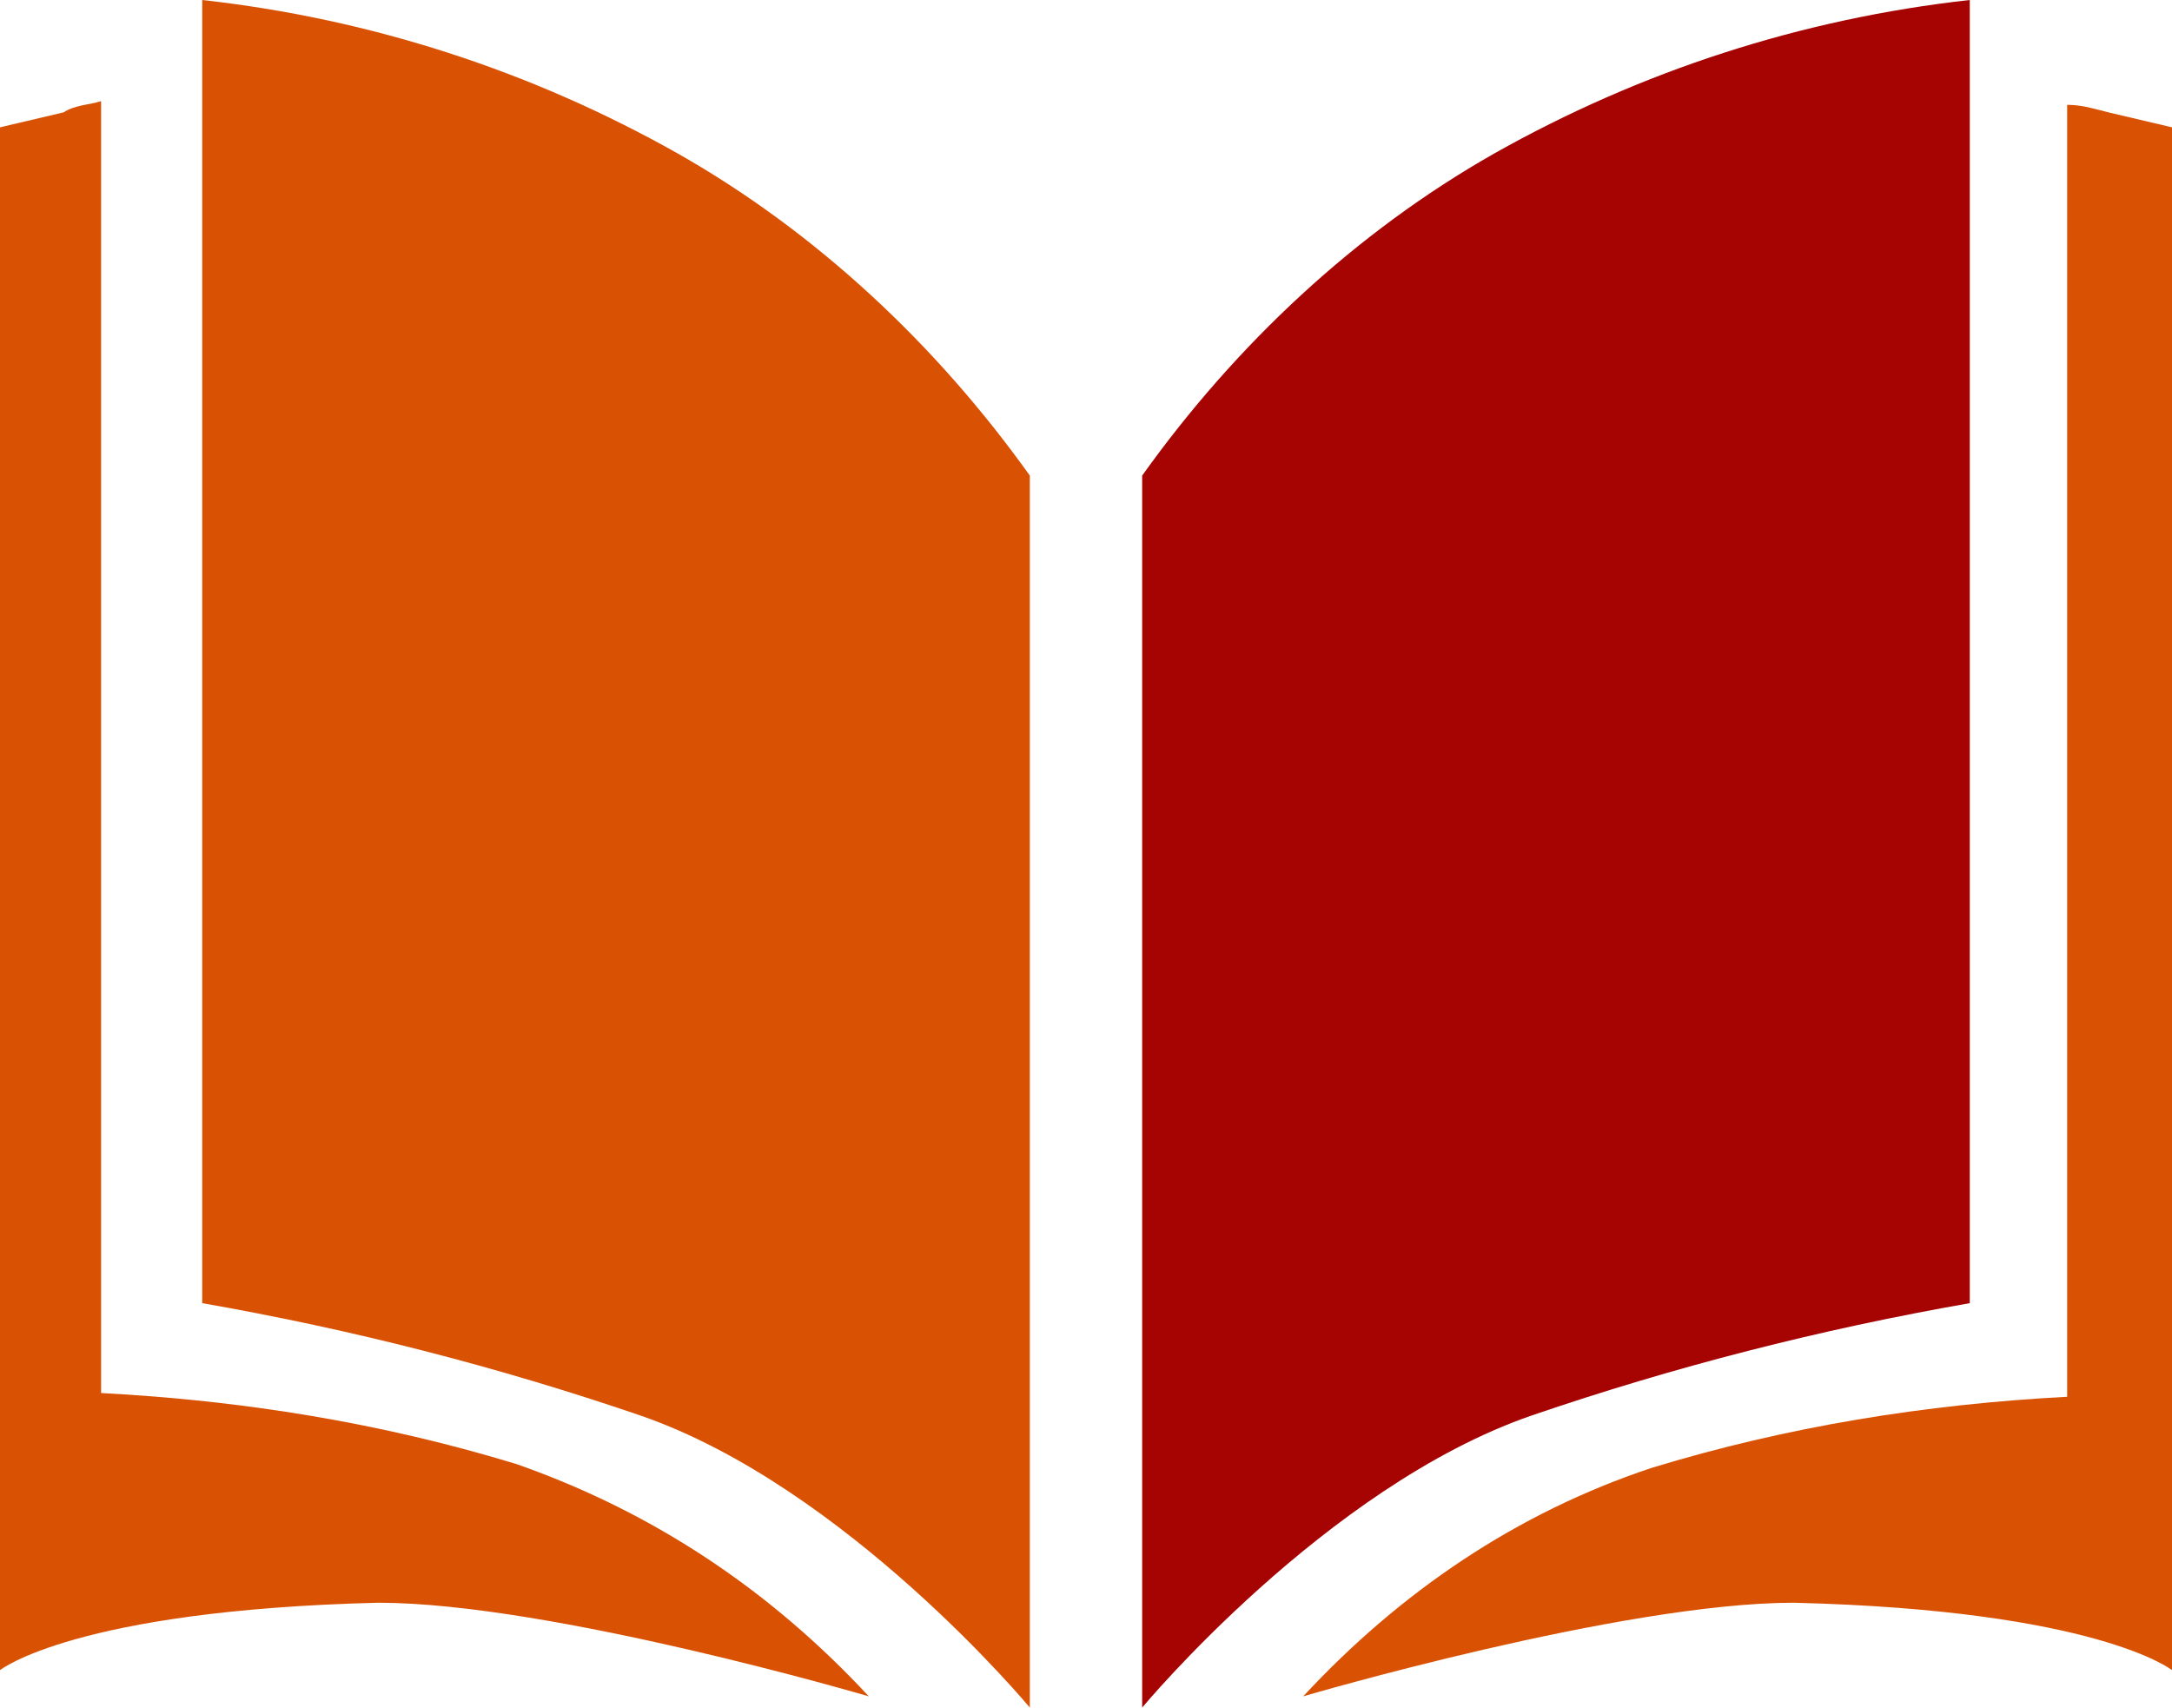 <?xml version="1.0" encoding="utf-8"?>
<!-- Generator: Adobe Illustrator 25.4.1, SVG Export Plug-In . SVG Version: 6.00 Build 0)  -->
<svg version="1.1" id="Layer_1" xmlns="http://www.w3.org/2000/svg" xmlns:xlink="http://www.w3.org/1999/xlink" x="0px" y="0px"
	 viewBox="0 0 58 45.6" style="enable-background:new 0 0 58 45.6;" xml:space="preserve">
<style type="text/css">
	.st0{fill:#D95204;}
	.st1{fill:#A60303;}
</style>
<path class="st0" d="M23.2,45.3c0,0-8.5-2.5-13.1-2.5C2,43,0,44.6,0,44.6V3.4l1.7-0.4C2,2.8,2.4,2.8,2.7,2.7v34.5
	c3.8,0.2,7.5,0.8,11.1,1.9C17.5,40.4,20.6,42.5,23.2,45.3z"/>
<path class="st0" d="M27.5,45.6c0,0-4.9-5.9-10.4-7.8c-3.8-1.3-7.7-2.3-11.7-3V0c4.5,0.5,8.8,1.9,12.7,4.1c3.7,2.1,6.9,5.1,9.4,8.6
	V45.6z"/>
<path class="st0" d="M34.8,45.3c0,0,8.5-2.5,13.1-2.5C56,43,58,44.6,58,44.6V3.4l-1.7-0.4c-0.4-0.1-0.7-0.2-1.1-0.2v34.5
	c-3.8,0.2-7.5,0.8-11.1,1.9C40.5,40.4,37.4,42.5,34.8,45.3z"/>
<path class="st1" d="M30.5,45.6c0,0,4.9-5.9,10.4-7.8c3.8-1.3,7.7-2.3,11.7-3V0c-4.5,0.5-8.8,1.9-12.7,4.1c-3.7,2.1-6.9,5.1-9.4,8.6
	L30.5,45.6z"/>
</svg>
